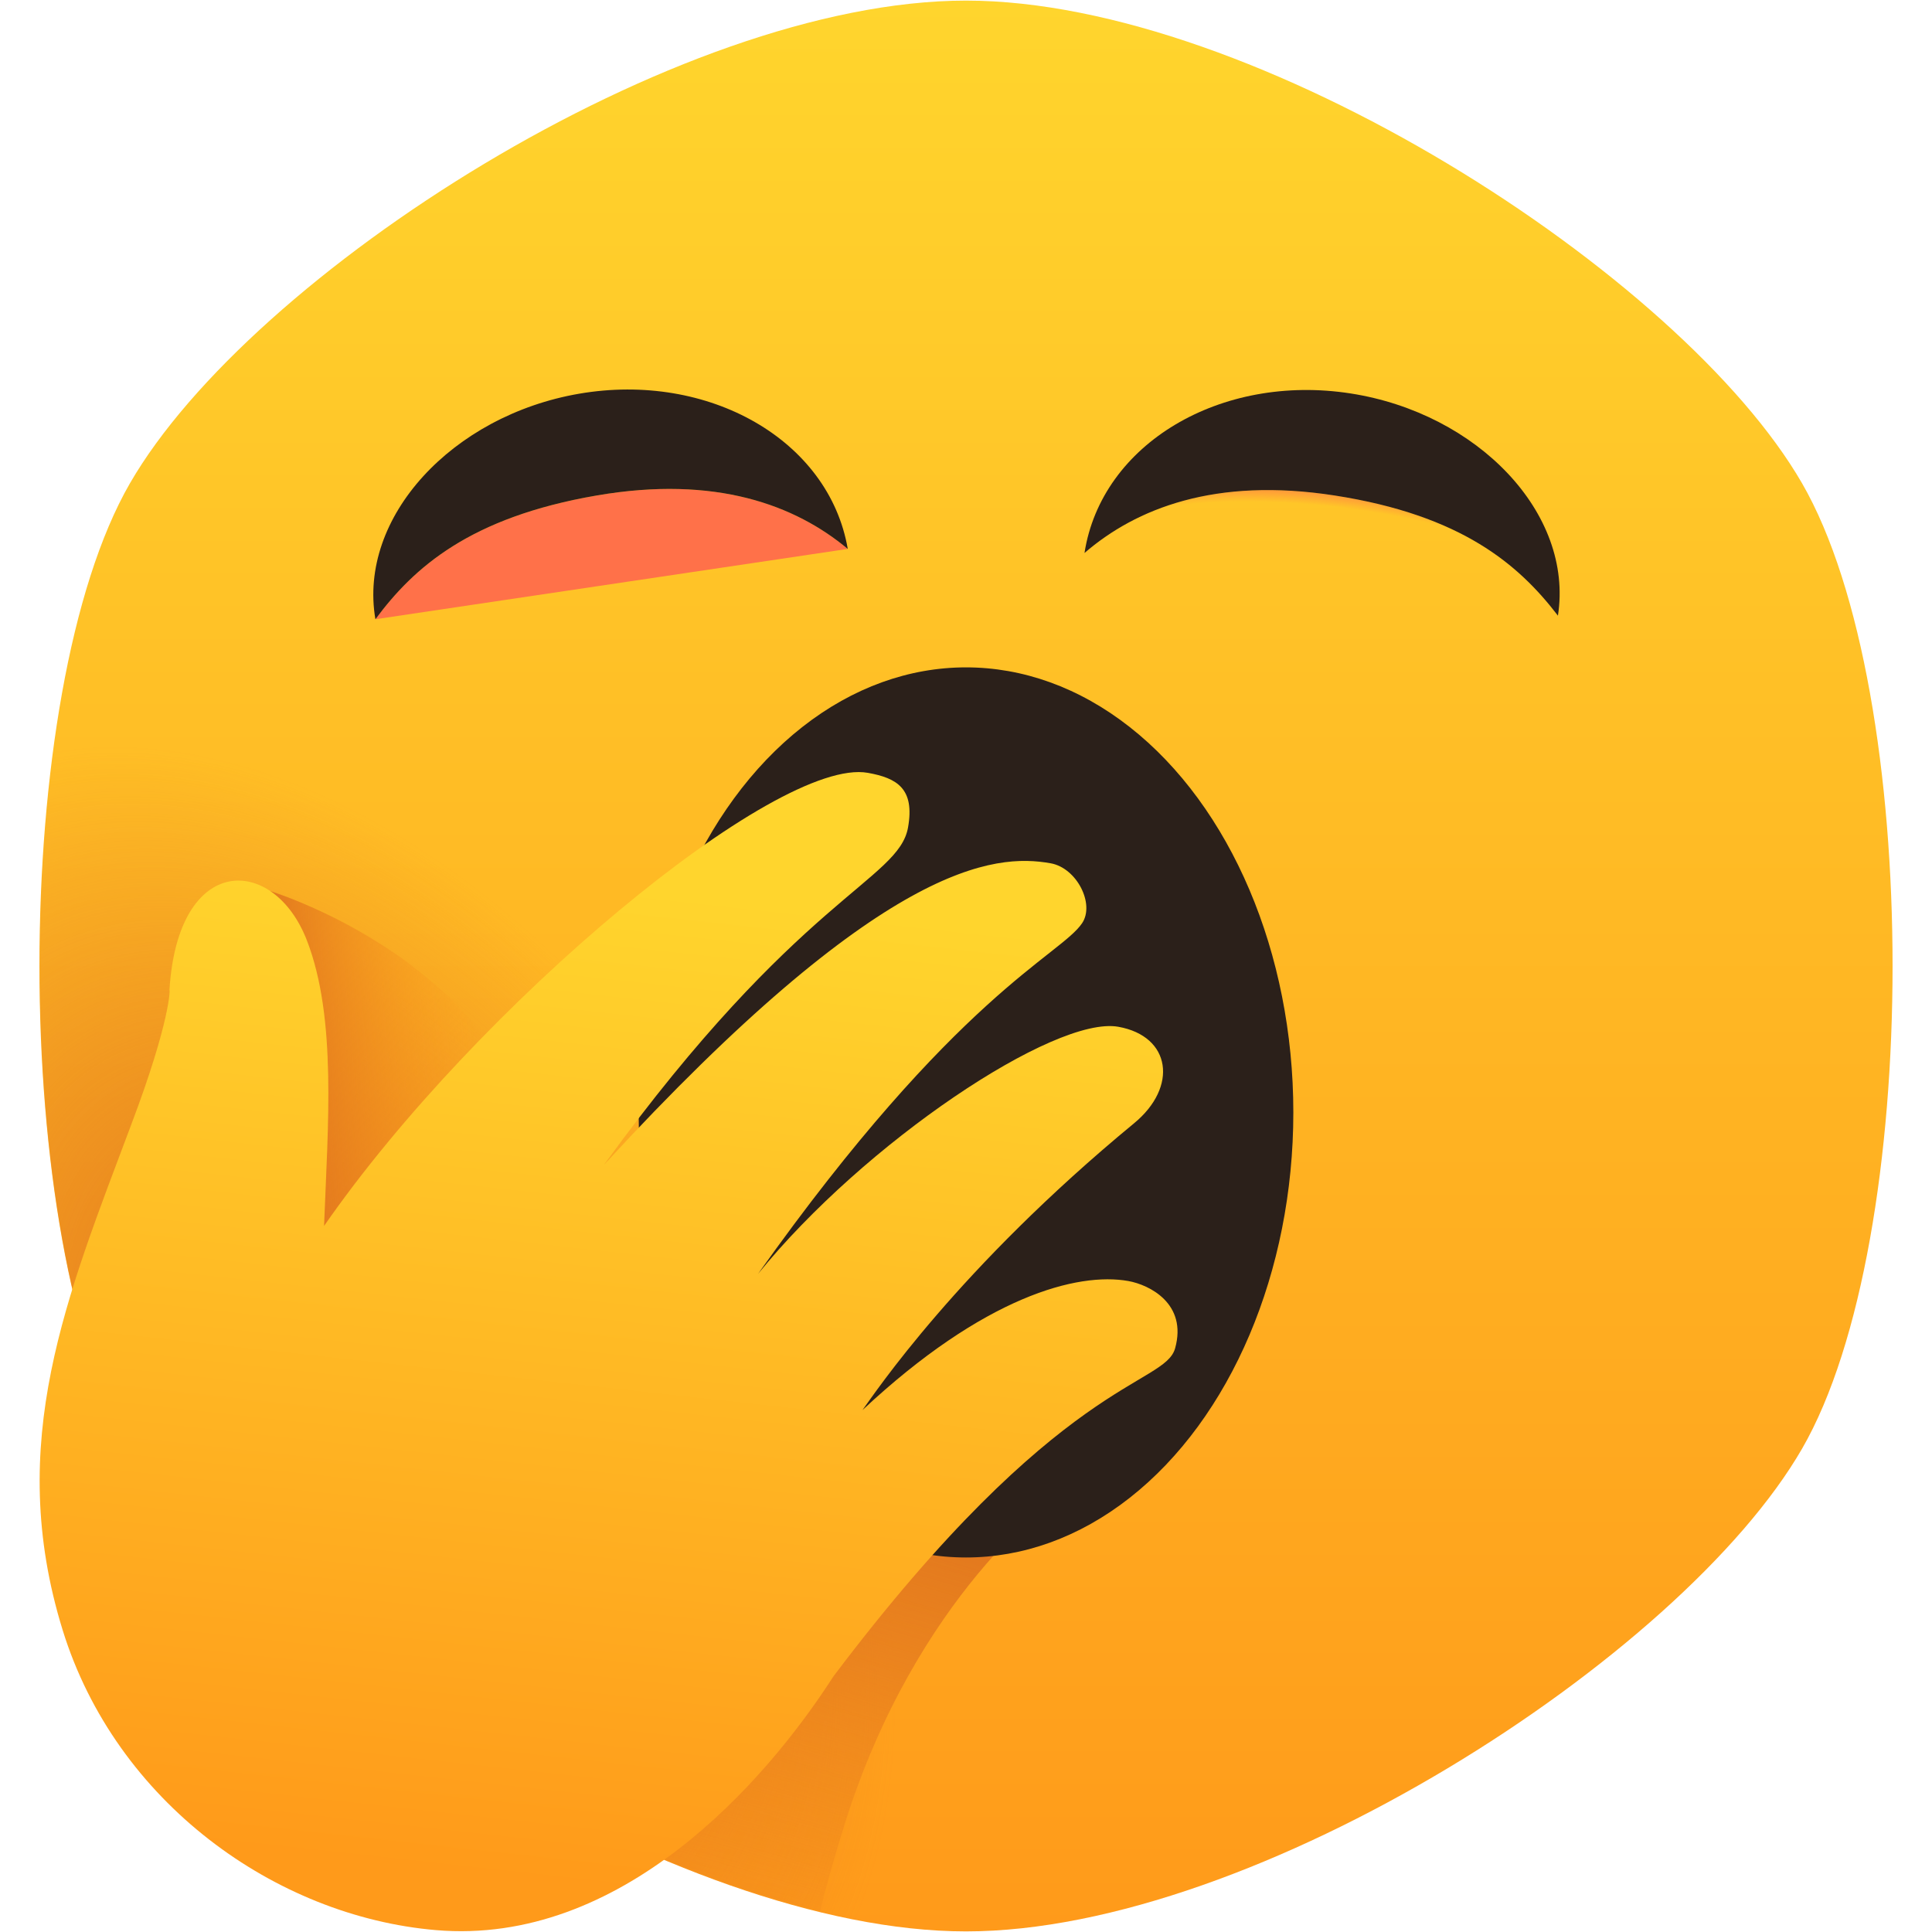 <?xml version="1.0" encoding="iso-8859-1"?>
<!-- Generator: Adobe Illustrator 24.1.2, SVG Export Plug-In . SVG Version: 6.00 Build 0)  -->
<svg version="1.1" xmlns="http://www.w3.org/2000/svg" xmlns:xlink="http://www.w3.org/1999/xlink" x="0px" y="0px"
	 viewBox="0 0 128 128" style="enable-background:new 0 0 128 128;" xml:space="preserve">
<symbol  id="Smiley_shape" viewBox="-57.587 -60 115.173 120">
	<linearGradient id="SVGID_1_" gradientUnits="userSpaceOnUse" x1="0" y1="-60" x2="7.347880e-15" y2="60">
		<stop  offset="0" style="stop-color:#FF9A1A"/>
		<stop  offset="1" style="stop-color:#FFD52D"/>
	</linearGradient>
	<path style="fill:url(#SVGID_1_);" d="M51.962,30C44.462,42.99,18,60,0,60s-44.462-17.01-51.962-30s-7.5-47.01,0-60S-18-60,0-60
		s44.462,17.01,51.962,30S59.462,17.01,51.962,30z"/>
</symbol>
<g id="_x31_F971">
	<g id="_x31_F971_1_">
		
			<use xlink:href="#Smiley_shape"  width="115.173" height="120" x="-57.587" y="-60" transform="matrix(1.066 0 0 -1.066 64 64)" style="overflow:visible;"/>
		
			<radialGradient id="SVGID_2_" cx="21.719" cy="95.548" r="32.151" gradientTransform="matrix(0.859 -0.512 0.798 1.34 -73.232 -21.392)" gradientUnits="userSpaceOnUse">
			<stop  offset="0" style="stop-color:#DE721E"/>
			<stop  offset="1" style="stop-color:#DE721E;stop-opacity:0"/>
		</radialGradient>
		<path style="fill:url(#SVGID_2_);" d="M8.621,32.026c-7.993,13.845-7.993,50.102,0,63.947S44.816,127.947,64,127.947
			S16.615,18.181,8.621,32.026z"/>
		<g>
			<linearGradient id="SVGID_3_" gradientUnits="userSpaceOnUse" x1="49.209" y1="93.16" x2="37.23" y2="134.59">
				<stop  offset="0" style="stop-color:#DE721E"/>
				<stop  offset="0.308" style="stop-color:#E2761E;stop-opacity:0.692"/>
				<stop  offset="0.641" style="stop-color:#EC831C;stop-opacity:0.359"/>
				<stop  offset="0.985" style="stop-color:#FE991A;stop-opacity:0.015"/>
				<stop  offset="1" style="stop-color:#FF9A1A;stop-opacity:0"/>
			</linearGradient>
			<path style="fill:url(#SVGID_3_);" d="M21.829,109.922c9.295,7.386,21.471,13.985,32.503,16.704
				c0.393-1.612,0.922-3.517,1.634-5.786c4.774-15.221,14.05-21.706,14.05-21.706l3.513-22.517L48.22,84.092L21.829,109.922z"/>
			<linearGradient id="SVGID_4_" gradientUnits="userSpaceOnUse" x1="18.569" y1="77.524" x2="32.779" y2="76.184">
				<stop  offset="0" style="stop-color:#DE721E"/>
				<stop  offset="1" style="stop-color:#FF9A1A;stop-opacity:0"/>
			</linearGradient>
			<path style="fill:url(#SVGID_4_);" d="M17.908,59.038c0,0,18.483,5.6,18.202,21.722c-0.281,16.122-18.202,15.221-18.202,15.221
				V59.038z"/>
		</g>
		<g>
			
				<radialGradient id="SVGID_5_" cx="-10445.503" cy="-8041.99" r="21.263" gradientTransform="matrix(0.993 0.119 -0.034 0.282 10187.072 3549.002)" gradientUnits="userSpaceOnUse">
				<stop  offset="0.752" style="stop-color:#FF7149;stop-opacity:0"/>
				<stop  offset="1" style="stop-color:#FF7149"/>
			</radialGradient>
			<path style="fill:url(#SVGID_5_);" d="M88.427,32.828c-7.93-1.233-13.164,0.866-16.576,3.809l31.366,4.153
				C100.625,37.41,96.852,34.138,88.427,32.828z"/>
			<path style="fill:#2B201A;" d="M88.427,32.828c8.425,1.309,12.198,4.582,14.79,7.961c1.054-6.782-5.314-13.413-13.739-14.723
				c-8.593-1.336-16.501,3.324-17.627,10.57C75.263,33.694,80.497,31.596,88.427,32.828z"/>
		</g>
		<g>
			
				<radialGradient id="SVGID_6_" cx="13957.811" cy="-8681.53" r="21.263" gradientTransform="matrix(-0.991 0.135 0.038 0.281 14204.091 601.817)" gradientUnits="userSpaceOnUse">
				<stop  offset="0.752" style="stop-color:#FF7149;stop-opacity:0"/>
				<stop  offset="1" style="stop-color:#FF7149"/>
			</radialGradient>
			<path style="fill:url(#SVGID_6_);" d="M39.531,32.827c7.909-1.361,13.176,0.653,16.636,3.54l-31.295,4.659
				C27.408,37.605,31.128,34.273,39.531,32.827z"/>
			<path style="fill:#2B201A;" d="M39.531,32.827c-8.403,1.446-12.123,4.778-14.659,8.2c-1.164-6.764,5.097-13.497,13.499-14.943
				c8.571-1.474,16.552,3.057,17.796,10.284C52.706,33.48,47.44,31.466,39.531,32.827z"/>
		</g>
		<ellipse style="fill:#2B201A;" cx="64" cy="73.701" rx="21.687" ry="29.486"/>
		<linearGradient id="SVGID_7_" gradientUnits="userSpaceOnUse" x1="43.986" y1="59.069" x2="36.743" y2="124.834">
			<stop  offset="4.528621e-07" style="stop-color:#FFD52D"/>
			<stop  offset="1" style="stop-color:#FF9A1A"/>
		</linearGradient>
		<path style="fill:url(#SVGID_7_);" d="M74.755,84.871c-3.367-0.599-9.553,1.014-17.614,8.55
			c0.807-1.103,6.309-9.366,17.989-18.997c2.935-2.413,2.46-5.774-1.041-6.398c-4.204-0.748-16.82,7.679-23.867,16.371
			C63.374,65.868,70.24,63.313,71.69,61.167c0.859-1.27-0.347-3.663-2.081-3.972c-3.698-0.658-11.088-0.14-29.599,19.985
			c12.897-17.789,19.524-18.842,20.149-22.355c0.457-2.566-0.716-3.276-2.663-3.623C51.44,50.124,31.615,66.602,21.47,81.222
			c0.255-6.701,0.847-13.762-1.132-18.904c-2.189-5.687-8.559-5.845-9.111,3.281c0.038-0.163,0.114,1.926-2.543,8.938
			C4.444,85.859,0.309,95.571,4.15,107.994c3.526,11.406,14.101,18.975,24.736,19.882c12.228,1.043,21.744-9.681,26.323-16.8
			c15.025-19.924,21.944-19.221,22.647-21.753C78.675,86.368,76.145,85.119,74.755,84.871z"/>
	</g>
</g>
<g id="Layer_1">
</g>
</svg>
